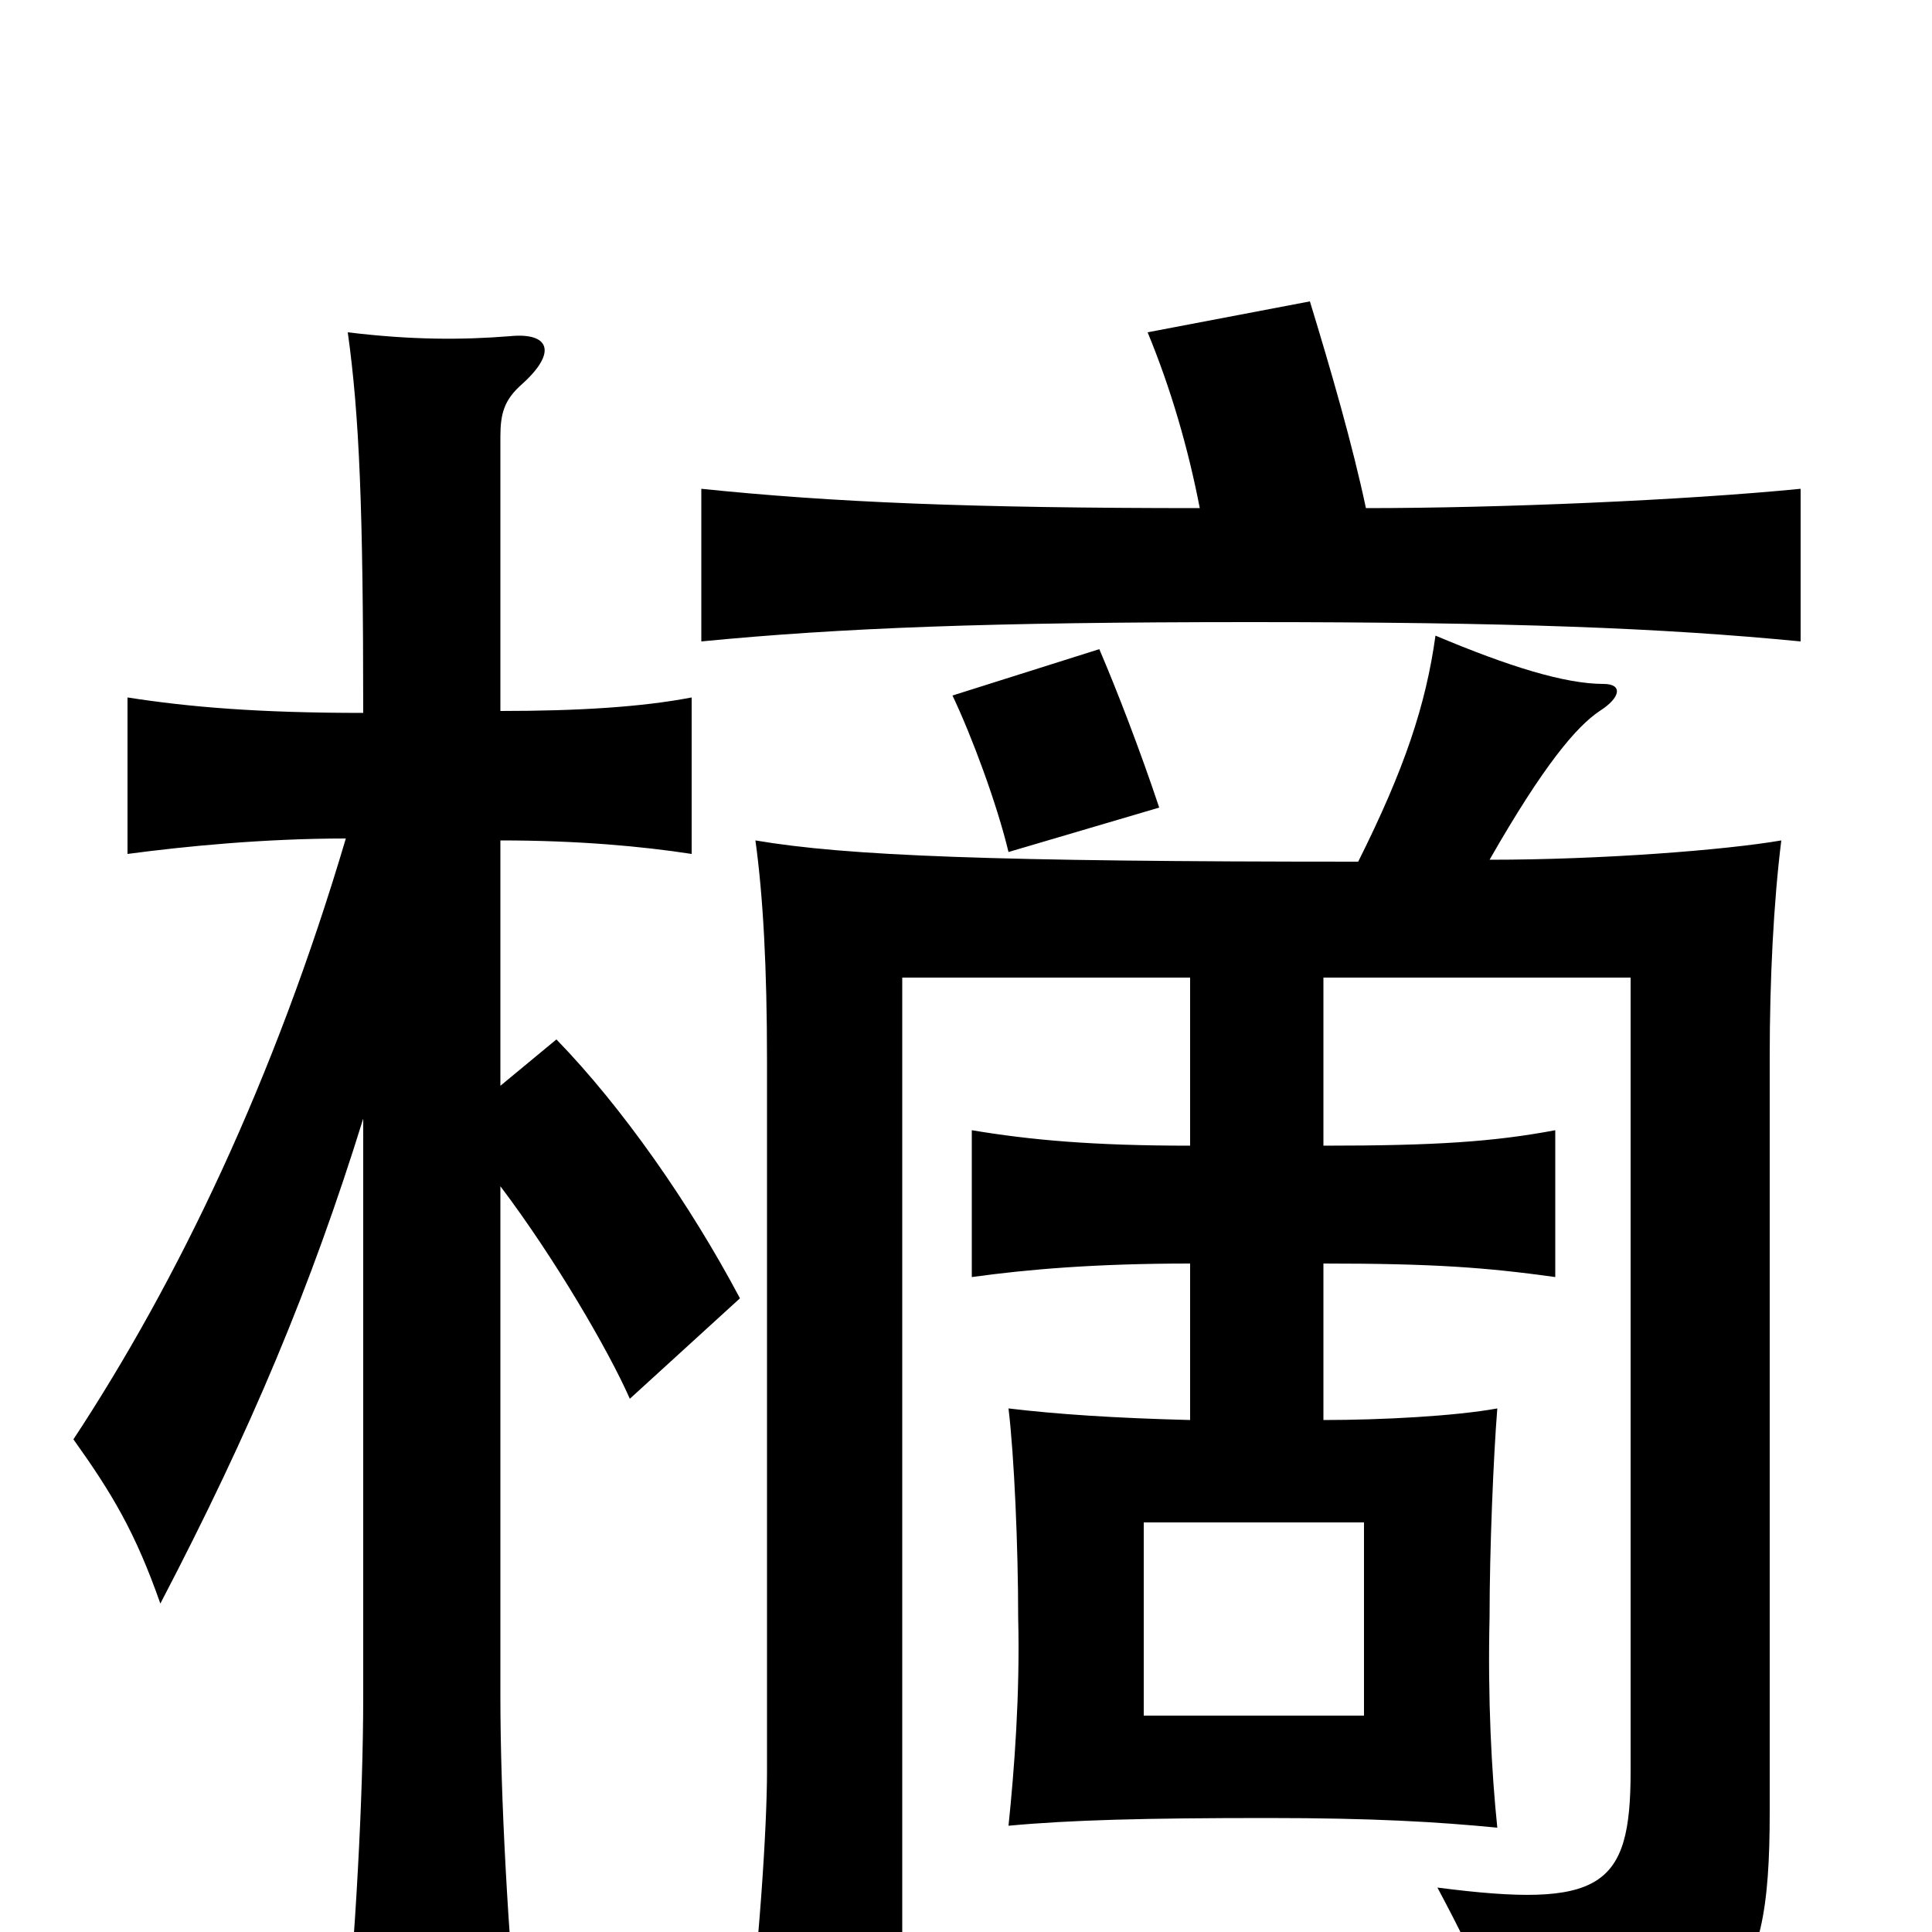 <svg xmlns="http://www.w3.org/2000/svg" viewBox="0 -1000 1000 1000">
	<path fill="#000000" d="M592 -212H706V-112H592ZM600 -582C590 -612 578 -643 569 -664L493 -640C503 -619 516 -584 522 -559ZM621 -737C502 -737 431 -740 363 -747V-668C435 -675 512 -678 647 -678C782 -678 860 -675 932 -668V-747C871 -741 776 -737 707 -737C700 -770 689 -808 678 -844L594 -828C606 -799 615 -768 621 -737ZM616 -494V-407C565 -407 533 -410 503 -415V-339C532 -343 567 -346 616 -346V-265C577 -266 547 -268 522 -271C525 -246 527 -199 527 -163C528 -123 525 -84 522 -55C554 -58 593 -59 656 -59C711 -59 744 -57 775 -54C772 -83 770 -121 771 -163C771 -198 773 -246 775 -271C753 -267 715 -265 685 -265V-346C742 -346 769 -344 805 -339V-415C773 -409 743 -407 685 -407V-494H844V-83C844 -23 829 -12 744 -23C768 22 774 38 775 66C898 55 916 36 916 -62V-453C916 -493 918 -533 922 -565C893 -560 829 -555 771 -555C799 -604 816 -624 828 -632C839 -639 840 -646 830 -646C810 -646 781 -655 743 -671C738 -635 727 -602 703 -554C514 -554 438 -557 391 -565C395 -536 397 -499 397 -451V-83C397 -55 393 10 385 70H467V-494ZM188 -421V-122C188 -69 184 1 178 66H269C263 1 259 -69 259 -122V-386C287 -349 315 -301 326 -276L383 -328C357 -377 322 -427 288 -462L259 -438V-565C299 -565 332 -562 358 -558V-639C332 -634 299 -632 259 -632V-774C259 -786 261 -793 270 -801C289 -818 284 -828 264 -826C239 -824 213 -824 180 -828C186 -785 188 -737 188 -631C134 -631 98 -634 66 -639V-558C96 -562 137 -566 179 -566C142 -441 92 -337 38 -255C58 -227 70 -207 83 -170C130 -260 161 -334 188 -421Z"/>
</svg>